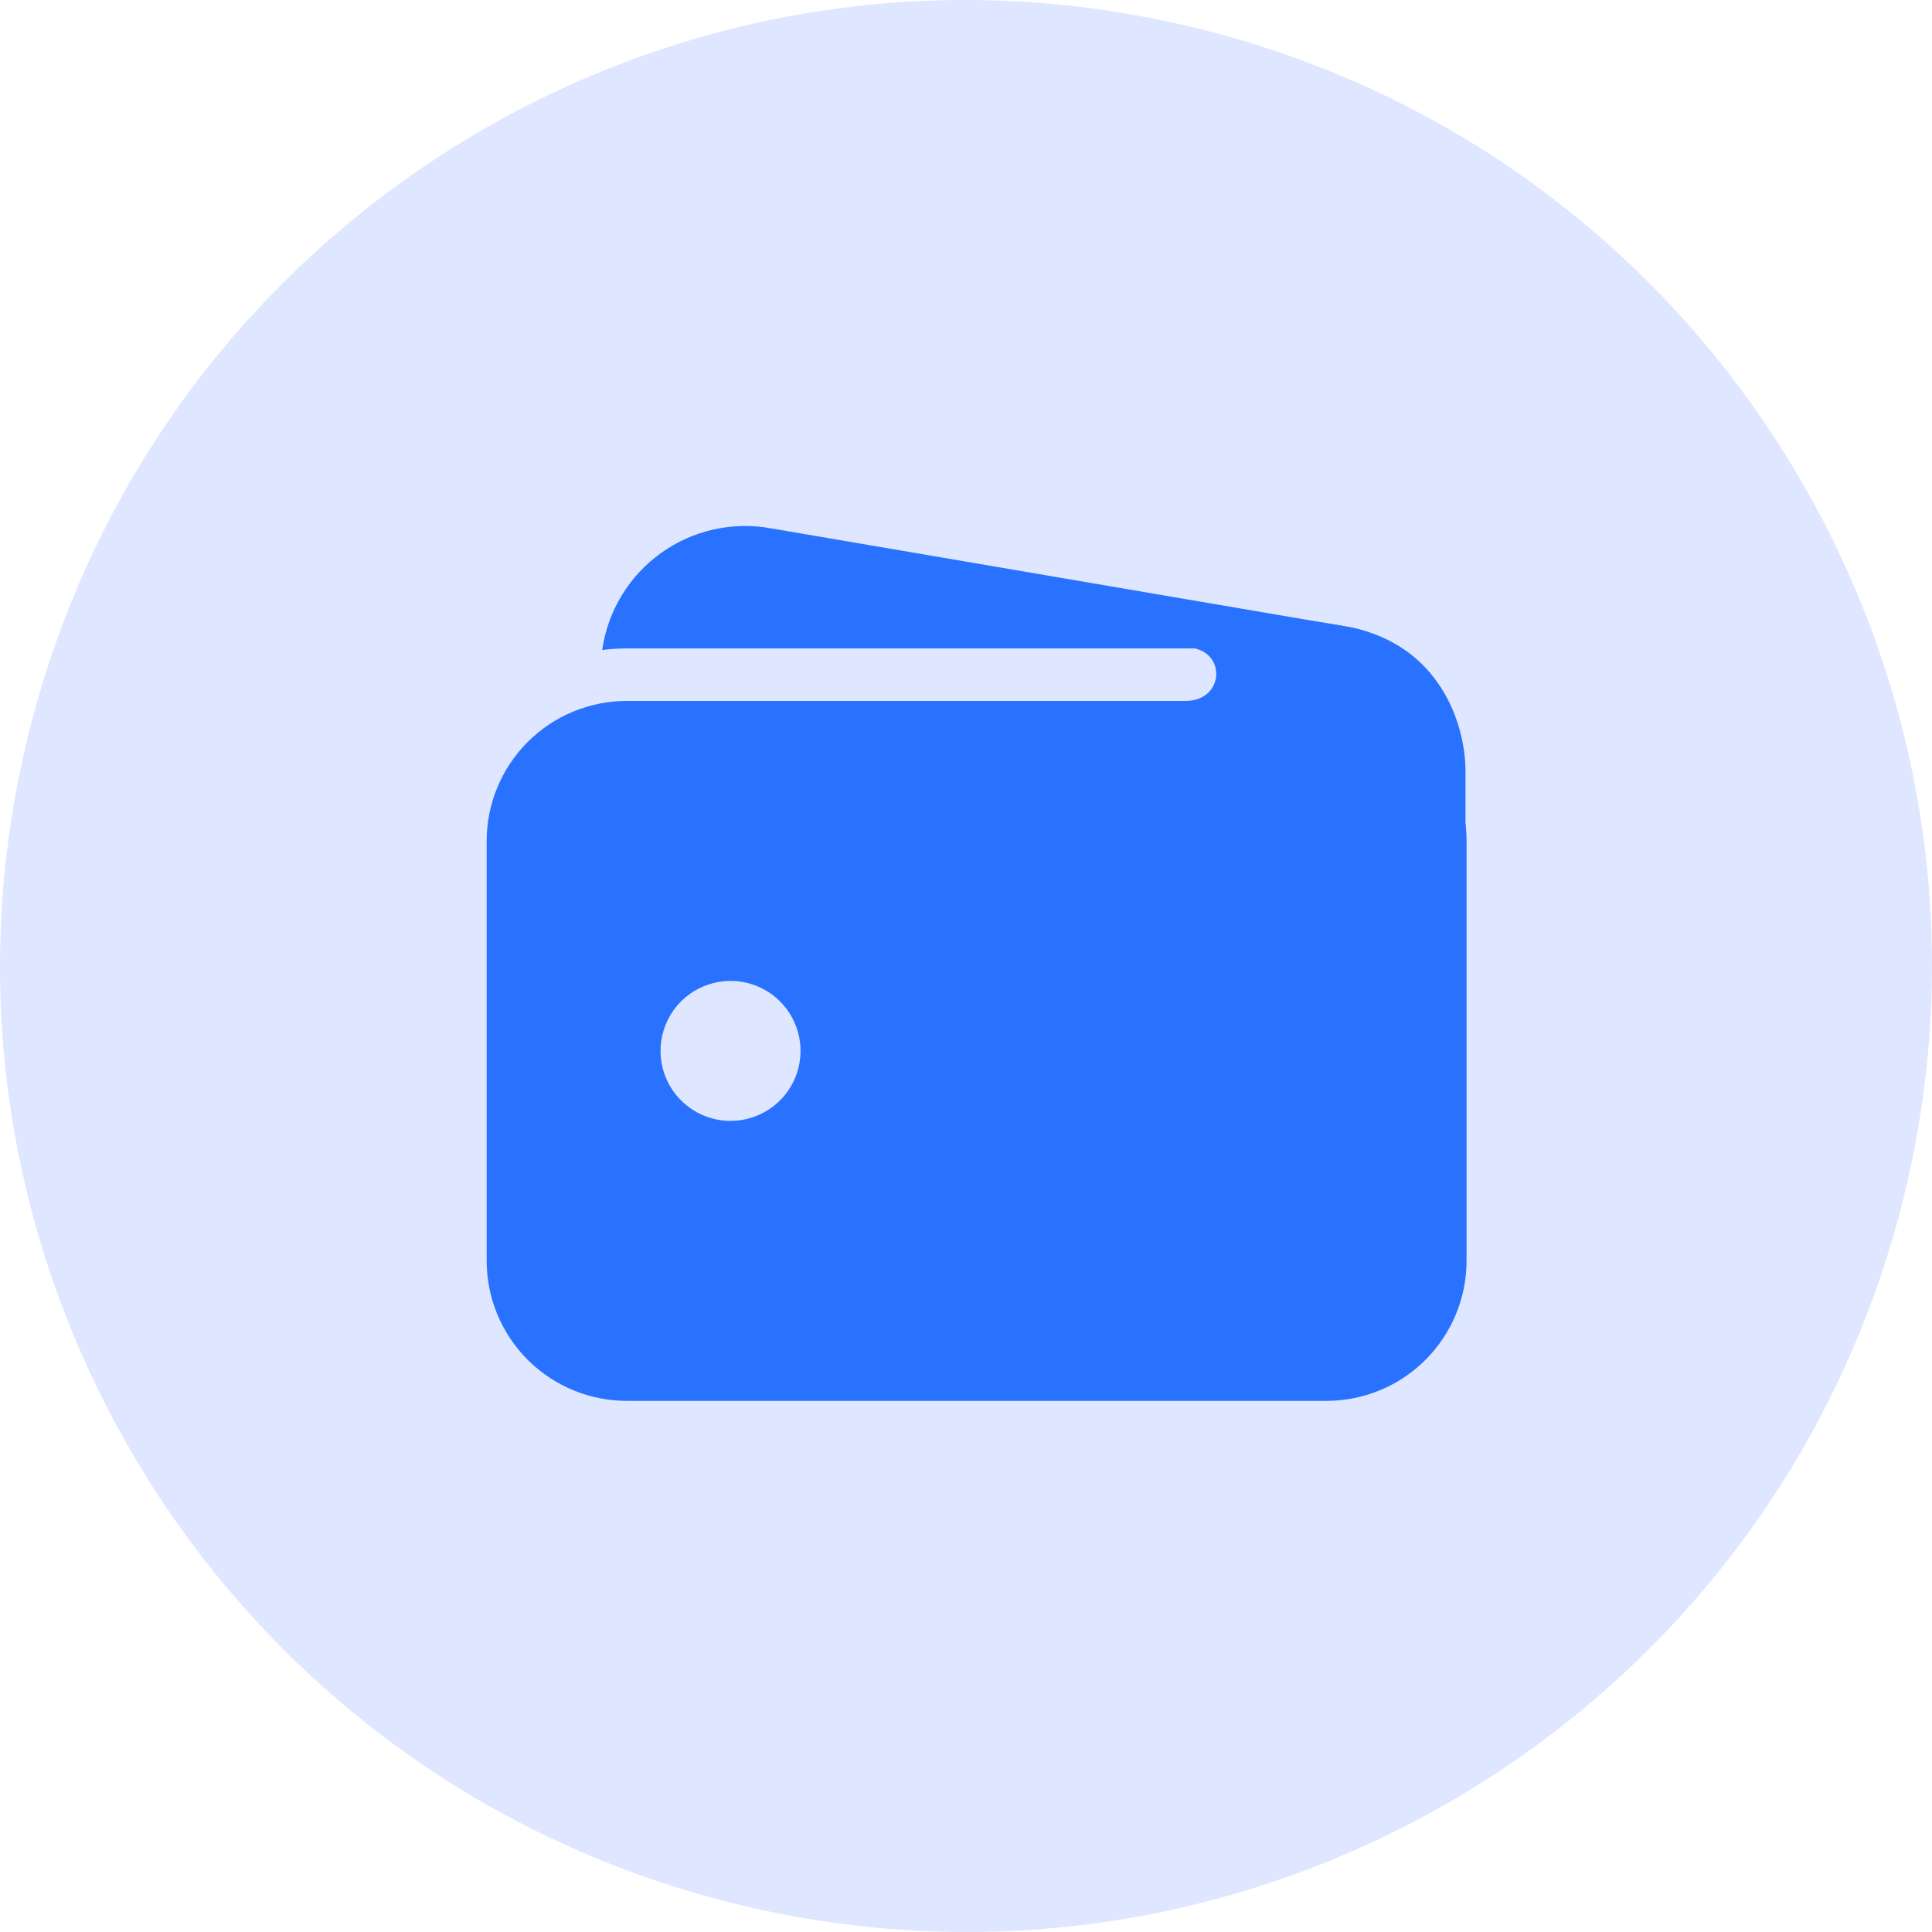 <svg width="220" height="220" viewBox="0 0 220 220" fill="none" xmlns="http://www.w3.org/2000/svg">
<path d="M216.709 136.601C202.012 195.561 142.276 231.402 83.401 216.704C24.439 202.007 -11.402 142.274 3.296 83.399C17.993 24.439 77.642 -11.402 136.604 3.296C195.479 17.907 231.407 77.64 216.709 136.601Z" fill="#DFE6FF"/>
<path d="M151.06 73.839L71.357 73.839C70.426 73.838 69.496 73.897 68.573 74.016C68.886 71.818 69.64 69.707 70.791 67.809C71.942 65.911 73.466 64.266 75.27 62.973C77.074 61.68 79.121 60.766 81.288 60.285C83.455 59.805 85.697 59.768 87.878 60.177L153.426 71.368L153.5 71.368C157.615 72.155 161.274 74.483 163.73 77.876C160.03 75.244 155.6 73.833 151.06 73.839Z" fill="#2972FF"/>
<path d="M71.357 79.816L151.06 79.816C155.286 79.821 159.338 81.502 162.326 84.49C165.314 87.479 166.995 91.531 167 95.757L167 143.578C166.995 147.804 165.314 151.856 162.326 154.845C159.338 157.833 155.286 159.514 151.06 159.519L71.357 159.519C67.131 159.514 63.079 157.833 60.091 154.845C57.102 151.856 55.421 147.804 55.417 143.578L55.417 95.757C55.421 91.531 57.102 87.479 60.091 84.49C63.079 81.502 67.131 79.821 71.357 79.816ZM83.188 127.638C84.764 127.638 86.305 127.17 87.616 126.295C88.927 125.419 89.948 124.174 90.552 122.718C91.155 121.261 91.313 119.659 91.005 118.113C90.698 116.566 89.938 115.146 88.824 114.032C87.709 112.917 86.289 112.158 84.743 111.85C83.197 111.543 81.594 111.701 80.138 112.304C78.681 112.907 77.437 113.929 76.561 115.239C75.685 116.55 75.218 118.091 75.218 119.667C75.218 121.781 76.057 123.809 77.552 125.303C79.047 126.798 81.074 127.638 83.188 127.638Z" fill="#2972FF"/>
<path d="M166.876 112.569L166.876 87.787C166.876 82.389 163.887 73.341 153.513 71.38C144.708 69.729 135.991 69.729 135.991 69.729C135.991 69.729 130.262 73.714 134.995 73.714C139.727 73.714 139.602 79.816 134.995 79.816C130.387 79.816 134.995 85.669 134.995 85.669L153.55 106.716L166.876 112.569Z" fill="#2972FF"/>
</svg>
